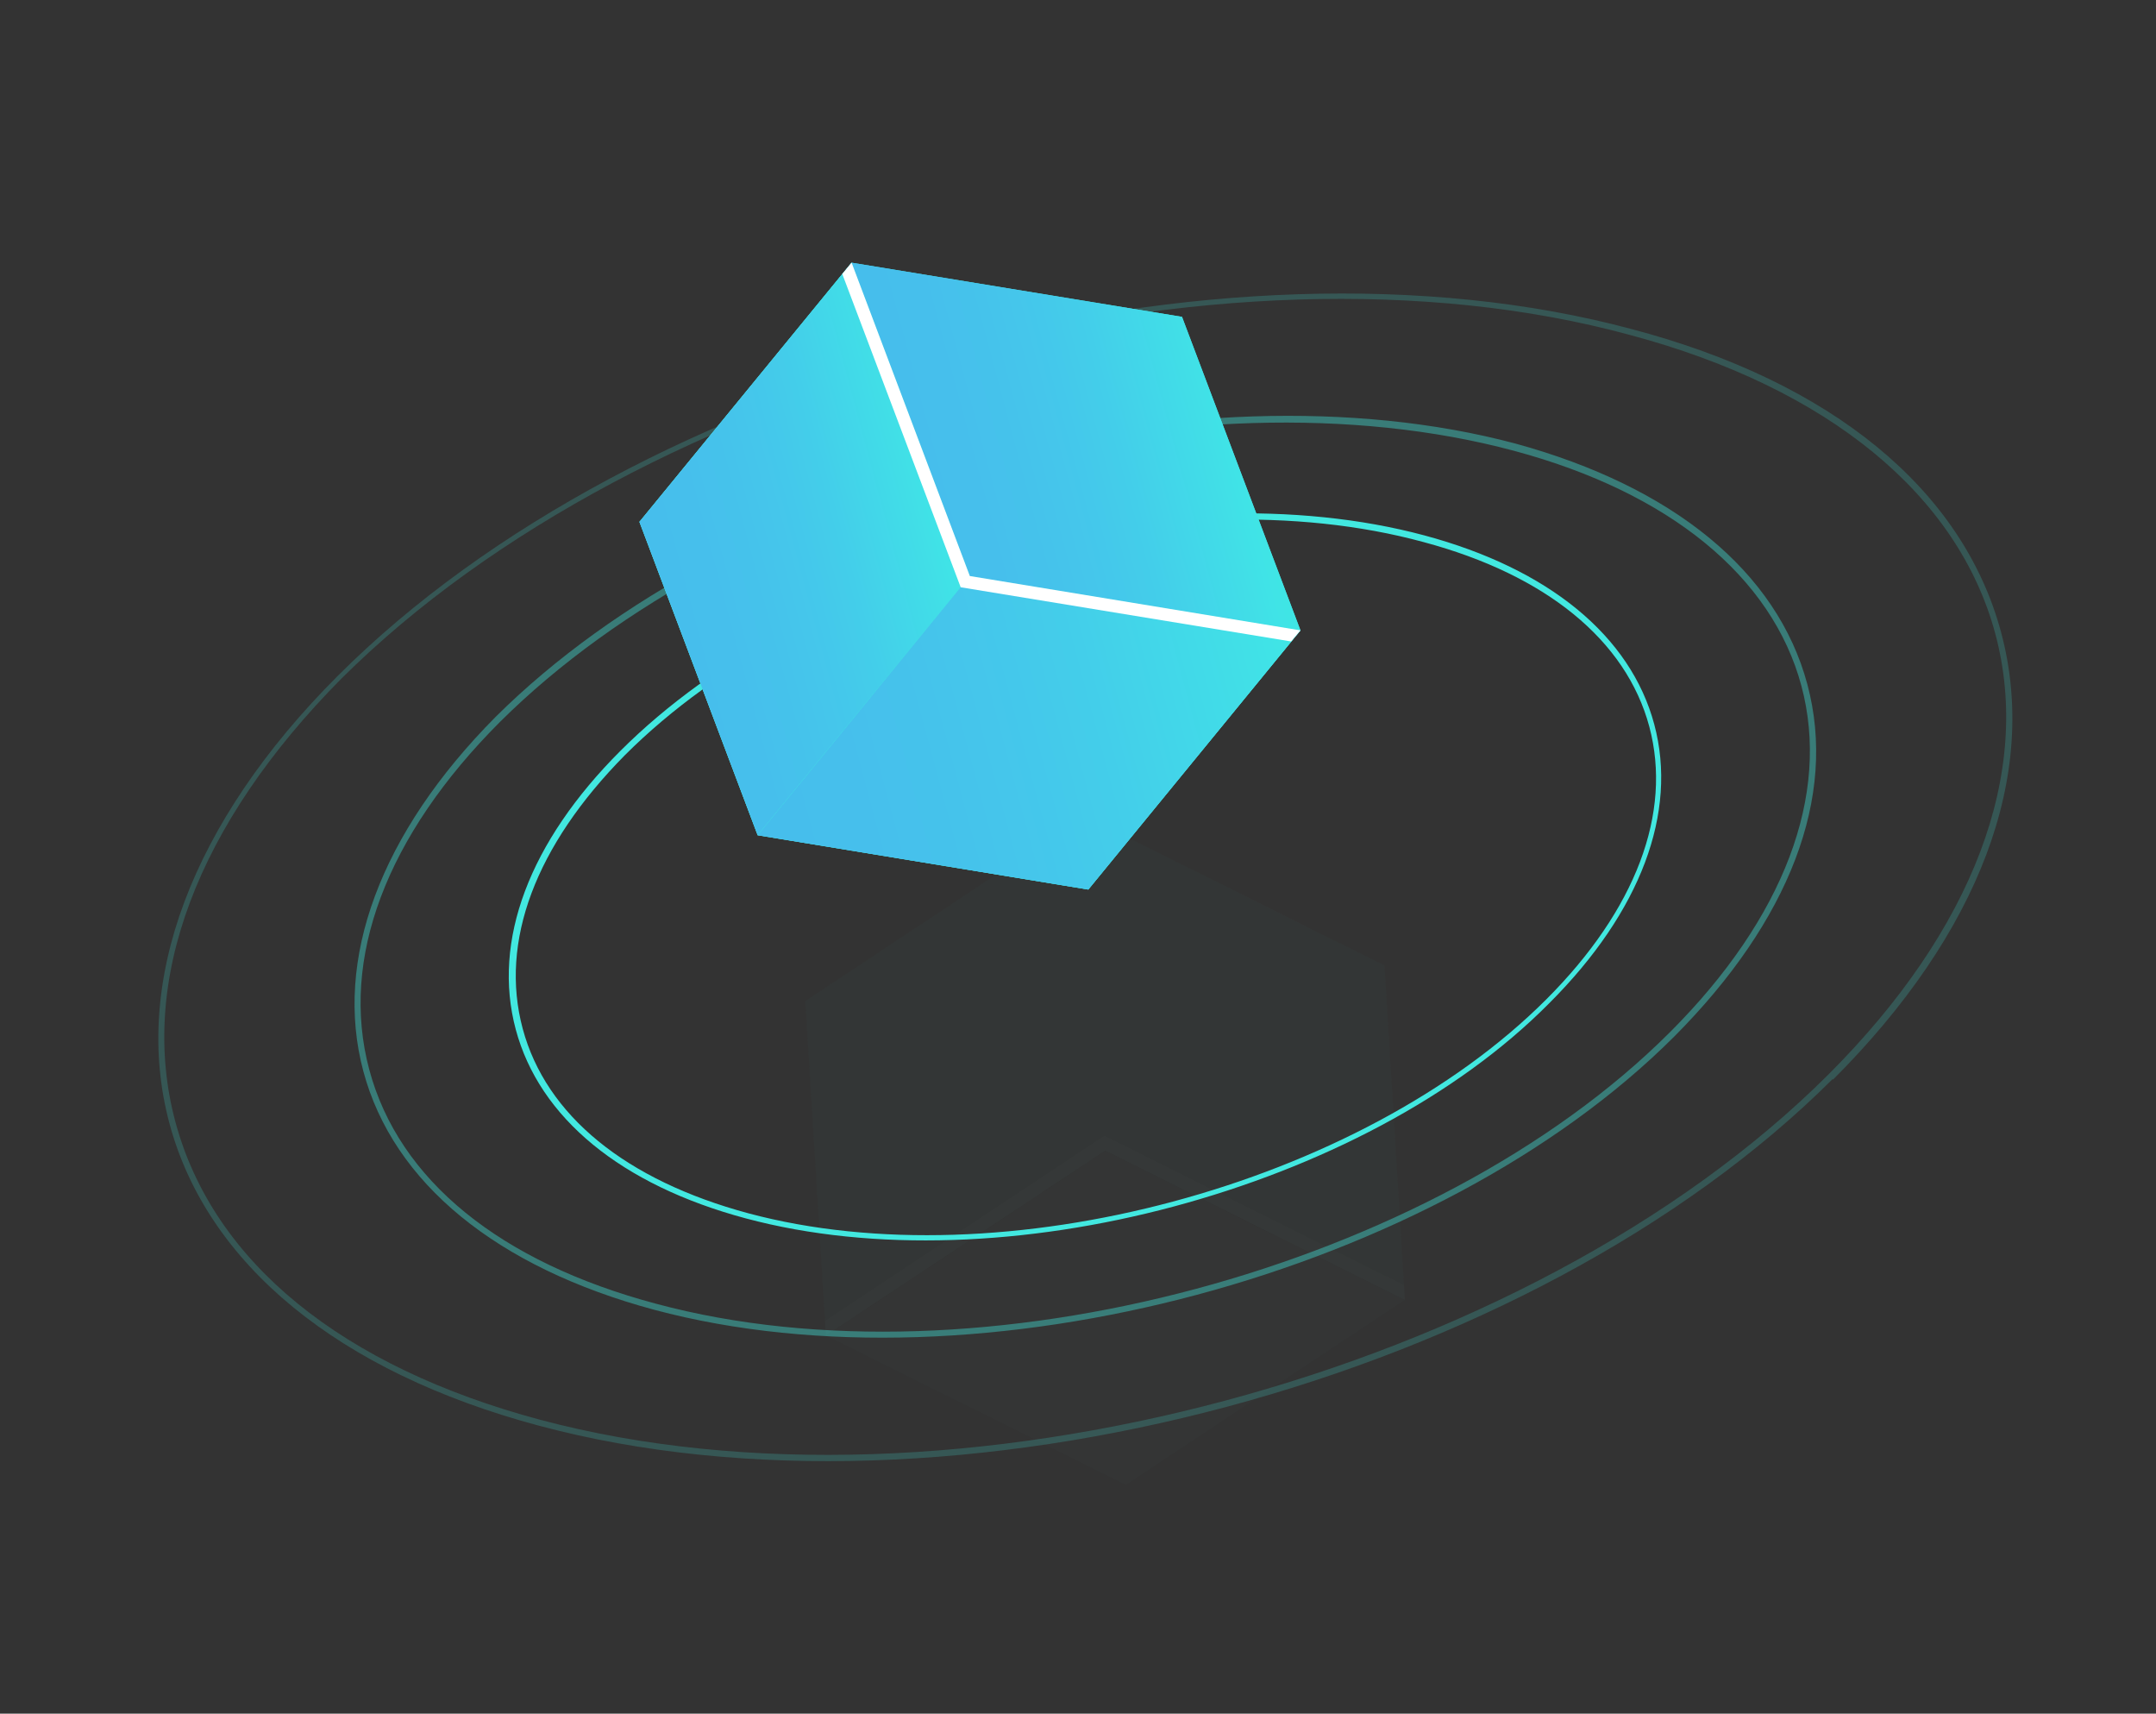 <svg width="112" height="89" viewBox="0 0 112 89" fill="none" xmlns="http://www.w3.org/2000/svg">
<rect x="0" y="0" width="112" height="89" fill="#333333" stroke="none"/>
<g opacity="0.1">
<path opacity="0.1" d="M57.413 59.754L72.981 67.509L71.919 50.142L56.34 42.38L41.833 51.992L42.904 69.356L57.413 59.754Z" fill="#42E8E0"/>
<path opacity="0.1" d="M56.34 42.38L71.919 50.142L72.981 67.509L57.413 59.754L56.34 42.38Z" fill="#42E8E0"/>
<path opacity="0.1" d="M41.833 51.992L56.34 42.38L57.413 59.754L42.904 69.356L41.833 51.992Z" fill="#2FD3C7"/>
<path opacity="0.1" d="M57.413 59.754L72.981 67.509L58.484 77.118L42.904 69.356L57.413 59.754Z" fill="#42E8E0"/>
<path opacity="0.1" d="M57.413 59.754L72.981 67.509L72.934 66.755L57.364 58.99L42.857 68.603L42.904 69.356L57.413 59.754Z" fill="white"/>
</g>
<path opacity="0.4" d="M62.184 67.245C52.592 69.814 42.437 70.279 33.996 68.027C25.797 65.824 20.427 61.434 18.875 55.638C17.322 49.843 19.753 43.27 25.745 37.233C38.146 24.903 61.869 18.547 78.726 23.037C86.904 25.276 92.317 29.675 93.888 35.538C95.459 41.402 92.948 47.831 86.977 53.831C80.803 59.999 71.776 64.674 62.184 67.245ZM50.633 24.135C41.09 26.692 32.128 31.382 25.987 37.479C20.059 43.405 17.644 49.808 19.184 55.556C20.724 61.303 25.993 65.554 34.088 67.712C50.823 72.214 74.488 65.873 86.76 53.599C92.671 47.687 95.096 41.282 93.579 35.621C92.062 29.961 86.749 25.587 78.662 23.416C70.272 21.161 60.167 21.581 50.633 24.135Z" fill="#42E8E0"/>
<path opacity="0.2" d="M63.742 73.059C51.572 76.32 38.674 76.908 27.977 74.039C17.582 71.255 10.762 65.659 8.8 58.338C6.838 51.016 9.934 42.712 17.544 35.103C33.213 19.433 63.369 11.353 84.763 17.091C95.157 19.835 101.965 25.423 103.953 32.841C105.941 40.26 102.829 48.465 95.219 56.074L95.114 55.915L95.225 56.02C87.367 63.861 75.913 69.798 63.742 73.059ZM49.078 18.33C36.955 21.578 25.554 27.48 17.745 35.235C10.229 42.809 7.152 50.952 9.109 58.255C11.066 65.557 17.779 70.984 28.062 73.737C49.358 79.419 79.379 71.375 94.981 55.806C102.51 48.281 105.587 40.137 103.654 32.922C101.72 25.706 94.973 20.153 84.691 17.401C74.024 14.492 61.19 15.084 49.078 18.33Z" fill="#42E8E0"/>
<path d="M60.957 62.666C53.394 64.692 45.386 65.057 38.739 63.277C32.269 61.542 28.024 58.062 26.792 53.465C25.56 48.867 27.487 43.733 32.232 38.994C41.965 29.263 60.694 24.244 73.989 27.805C80.458 29.54 84.706 33.029 85.935 37.617C87.165 42.205 85.231 47.351 80.495 52.088C75.639 56.992 68.52 60.639 60.957 62.666ZM51.86 28.713C44.355 30.724 37.292 34.387 32.459 39.223C27.817 43.924 25.941 48.899 27.152 53.42C28.364 57.94 32.515 61.3 38.875 63.013C52.069 66.548 70.663 61.566 80.323 51.907L80.436 52.021L80.323 51.907C84.977 47.254 86.879 42.22 85.678 37.738C84.477 33.256 80.316 29.857 73.958 28.155C67.313 26.343 59.336 26.71 51.86 28.713Z" fill="#42E8E0"/>
<path d="M50.381 29.917L44.239 13.642L33.218 27.103L39.359 43.378L56.535 46.199L67.556 32.737L50.381 29.917Z" fill="#42E8E0"/>
<path d="M39.359 43.378L33.218 27.103L44.239 13.642L50.381 29.917L39.359 43.378Z" fill="#3FE6E4"/>
<path d="M39.359 43.378L33.218 27.103L44.239 13.642L50.381 29.917L39.359 43.378Z" fill="url(#paint0_linear)"/>
<path d="M56.535 46.199L39.359 43.378L50.381 29.917L67.556 32.738L56.535 46.199Z" fill="#3FE6E4"/>
<path d="M56.535 46.199L39.359 43.378L50.381 29.917L67.556 32.738L56.535 46.199Z" fill="url(#paint1_linear)"/>
<path d="M50.381 29.918L44.239 13.643L61.403 16.456L67.556 32.738L50.381 29.918Z" fill="#3FE6E4"/>
<path d="M50.381 29.918L44.239 13.643L61.403 16.456L67.556 32.738L50.381 29.918Z" fill="url(#paint2_linear)"/>
<path d="M50.381 29.917L44.239 13.642L43.754 14.228L49.906 30.5L67.069 33.314L67.556 32.738L50.381 29.917Z" fill="white"/>
<defs>
<linearGradient id="paint0_linear" x1="34.145" y1="30.561" x2="49.454" y2="26.459" gradientUnits="userSpaceOnUse">
<stop stop-color="#46BEEC"/>
<stop offset="0.062" stop-color="#46BEEC"/>
<stop offset="0.125" stop-color="#46BFEC"/>
<stop offset="0.188" stop-color="#46BFEC"/>
<stop offset="0.25" stop-color="#46C1EC"/>
<stop offset="0.312" stop-color="#45C2EB"/>
<stop offset="0.375" stop-color="#45C4EB"/>
<stop offset="0.438" stop-color="#45C6EB"/>
<stop offset="0.5" stop-color="#44C8EB"/>
<stop offset="0.562" stop-color="#44CBEA"/>
<stop offset="0.625" stop-color="#43CEEA"/>
<stop offset="0.688" stop-color="#43D2E9"/>
<stop offset="0.75" stop-color="#42D6E9"/>
<stop offset="0.812" stop-color="#41DAE8"/>
<stop offset="0.875" stop-color="#41DEE7"/>
<stop offset="0.938" stop-color="#40E3E7"/>
<stop offset="1" stop-color="#3FE6E4"/>
</linearGradient>
<linearGradient id="paint1_linear" x1="38.974" y1="41.939" x2="67.942" y2="34.177" gradientUnits="userSpaceOnUse">
<stop stop-color="#46BEEC"/>
<stop offset="0.062" stop-color="#46BEEC"/>
<stop offset="0.125" stop-color="#46BFEC"/>
<stop offset="0.188" stop-color="#46BFEC"/>
<stop offset="0.25" stop-color="#46C1EC"/>
<stop offset="0.312" stop-color="#45C2EB"/>
<stop offset="0.375" stop-color="#45C4EB"/>
<stop offset="0.438" stop-color="#45C6EB"/>
<stop offset="0.5" stop-color="#44C8EB"/>
<stop offset="0.562" stop-color="#44CBEA"/>
<stop offset="0.625" stop-color="#43CEEA"/>
<stop offset="0.688" stop-color="#43D2E9"/>
<stop offset="0.75" stop-color="#42D6E9"/>
<stop offset="0.812" stop-color="#41DAE8"/>
<stop offset="0.875" stop-color="#41DEE7"/>
<stop offset="0.938" stop-color="#40E3E7"/>
<stop offset="1" stop-color="#3FE6E4"/>
</linearGradient>
<linearGradient id="paint2_linear" x1="47.407" y1="25.465" x2="64.388" y2="20.916" gradientUnits="userSpaceOnUse">
<stop stop-color="#46BEEC"/>
<stop offset="0.062" stop-color="#46BEEC"/>
<stop offset="0.125" stop-color="#46BFEC"/>
<stop offset="0.188" stop-color="#46BFEC"/>
<stop offset="0.25" stop-color="#46C1EC"/>
<stop offset="0.312" stop-color="#45C2EB"/>
<stop offset="0.375" stop-color="#45C4EB"/>
<stop offset="0.438" stop-color="#45C6EB"/>
<stop offset="0.5" stop-color="#44C8EB"/>
<stop offset="0.562" stop-color="#44CBEA"/>
<stop offset="0.625" stop-color="#43CEEA"/>
<stop offset="0.688" stop-color="#43D2E9"/>
<stop offset="0.75" stop-color="#42D6E9"/>
<stop offset="0.812" stop-color="#41DAE8"/>
<stop offset="0.875" stop-color="#41DEE7"/>
<stop offset="0.938" stop-color="#40E3E7"/>
<stop offset="1" stop-color="#3FE6E4"/>
</linearGradient>
</defs>
</svg>

